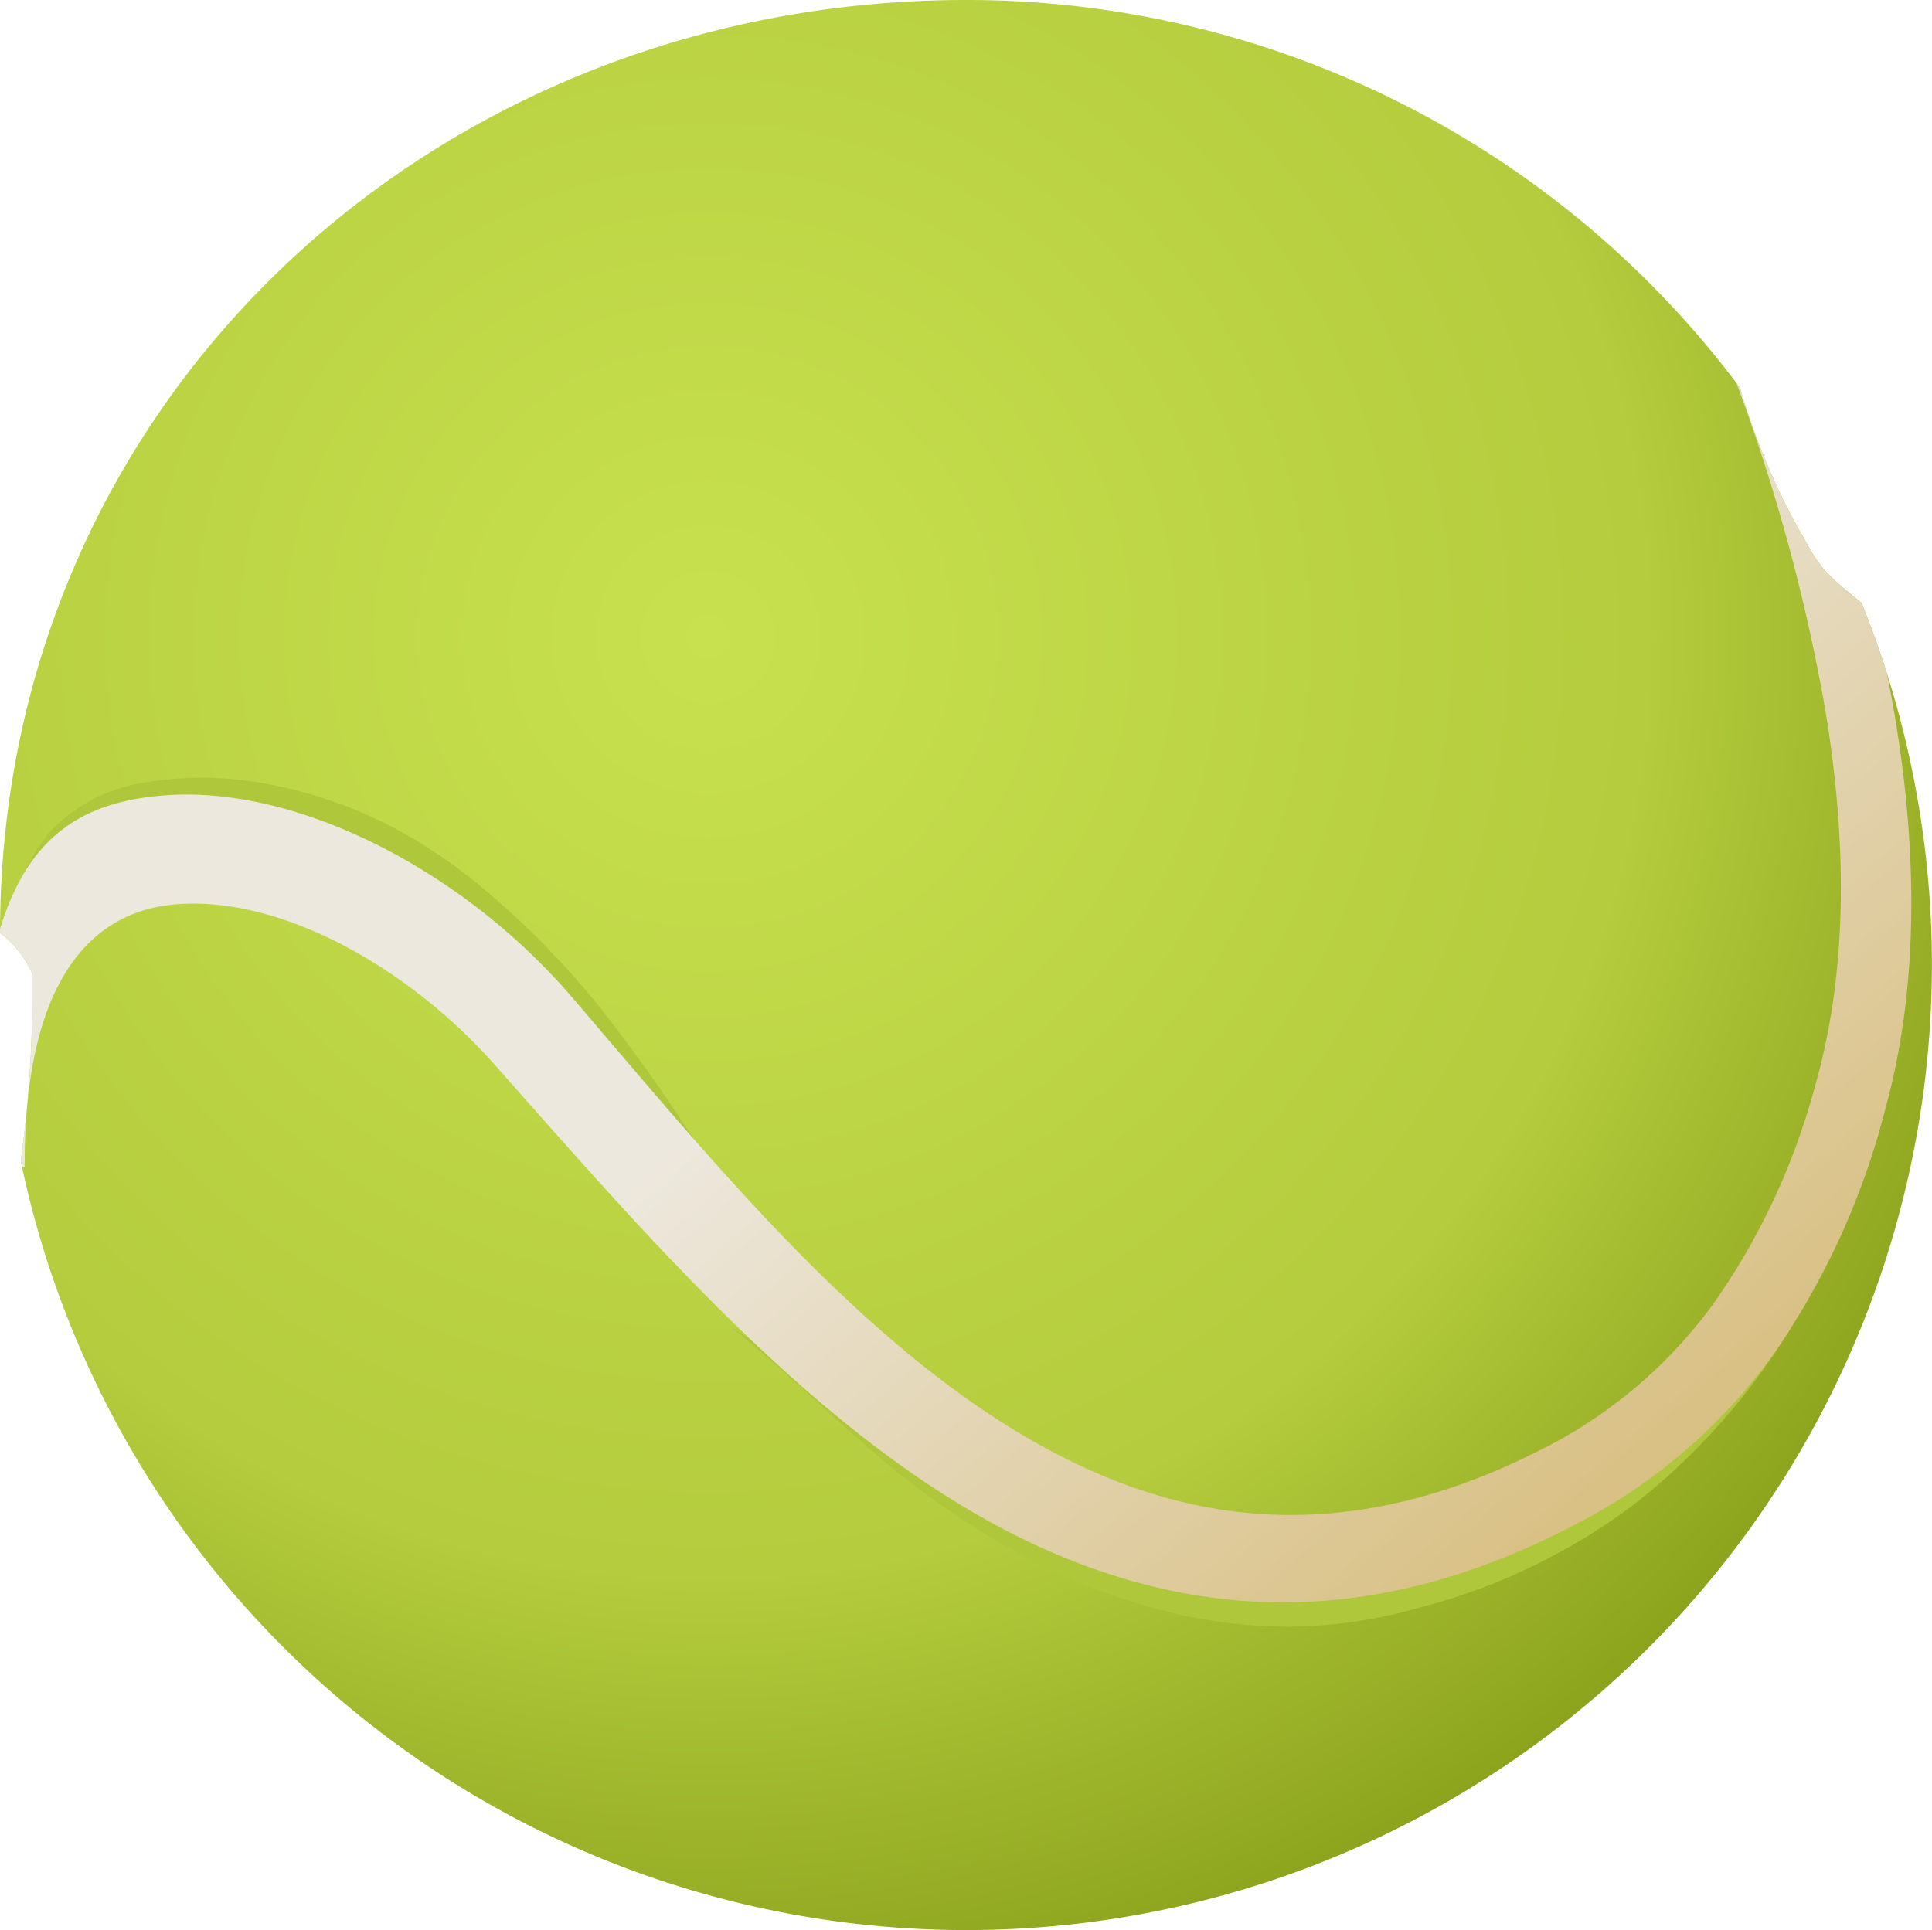 <svg xmlns="http://www.w3.org/2000/svg" xmlns:xlink="http://www.w3.org/1999/xlink" viewBox="0 0 110.384 110.299"><defs><style>.cls-1{fill:url(#radial-gradient);}.cls-2{fill:#afc73a;}.cls-3{fill:url(#linear-gradient);}</style><radialGradient id="radial-gradient" cx="-563.1" cy="520.971" r="0.23" gradientTransform="matrix(202.972, 368.497, -368.498, 202.971, 306310.147, 101797.674)" gradientUnits="userSpaceOnUse"><stop offset="0" stop-color="#c8e14e"/><stop offset="0.54" stop-color="#b4cc3d"/><stop offset="1" stop-color="#6c8203"/></radialGradient><linearGradient id="linear-gradient" x1="48.268" y1="50.568" x2="85.551" y2="93.665" gradientTransform="translate(7.403)" gradientUnits="userSpaceOnUse"><stop offset="0" stop-color="#ede8de"/><stop offset="1" stop-color="#d6bb78"/></linearGradient></defs><title>Asset 11</title><g id="Layer_2" data-name="Layer 2"><g id="balls"><path class="cls-1" d="M55.211,0A55.102,55.102,0,0,1,99.408,22.153a39.631,39.631,0,0,0,3.213,7.829c1.26,2.18,1.149,2.423,3.734,4.459A55.174,55.174,0,1,1,1.186,66.357a71.773,71.773,0,0,0,.66-10.692A5.811,5.811,0,0,0,0,53.322C0,22.884,24.764,0,55.211,0Z"/><path class="cls-2" d="M41.63,75.737c2.688,2.126,5.123,4.51,7.702,6.759,1.113.971,2.247,1.907,3.439,2.795A45.83,45.83,0,0,0,59.09,89.234a35.592,35.592,0,0,0,7.008,2.715,29.073,29.073,0,0,0,7.519,1.012,27.658,27.658,0,0,0,7.514-1.099,34.785,34.785,0,0,0,12.371-5.998,37.845,37.845,0,0,0,8.963-10.217,38.233,38.233,0,0,1-9.67,9.229,34.684,34.684,0,0,1-12.21,4.935,28.041,28.041,0,0,1-6.965.769,32.062,32.062,0,0,1-6.978-.824,38.809,38.809,0,0,1-6.747-2.235,47.573,47.573,0,0,1-6.362-3.349c-.825-.509-1.623-1.043-2.413-1.594C47.914,80.344,44.912,77.863,41.63,75.737Z"/><path class="cls-2" d="M.846,50.977a24.396,24.396,0,0,1,1.549-2.091,7.313,7.313,0,0,1,1.226-1.145A8.562,8.562,0,0,1,7.828,46.204a18.348,18.348,0,0,1,6.773.733,25.966,25.966,0,0,1,4.359,1.577c.947.428,1.868.902,2.771,1.401.916.507,1.815,1.039,2.688,1.597,1.357.865,2.653,1.776,3.88,2.724,1.785,1.381,3.408,2.803,4.848,4.166,3.666,3.464,6.092,6.475,6.699,7.038a95.49,95.49,0,0,0-5.669-7.993,48.727,48.727,0,0,0-6.995-7.026,31.277,31.277,0,0,0-2.714-1.964,26.493,26.493,0,0,0-2.946-1.64,25.806,25.806,0,0,0-6.458-2.051,19.508,19.508,0,0,0-7.479.084,9.352,9.352,0,0,0-4.412,2.363,7.923,7.923,0,0,0-1.113,1.427A25.335,25.335,0,0,0,.846,50.977Z"/><path class="cls-3" d="M101.467,77.19a43.331,43.331,0,0,0,6.262-13.854c2.025-7.412,1.78-15.503.375-23.302-.095-.53-.198-1.058-.303-1.585q-.649-2.039-1.446-4.008c-2.585-2.036-2.474-2.279-3.734-4.459a39.628,39.628,0,0,1-3.213-7.829c-.063-.083-.128-.164-.191-.247a105.636,105.636,0,0,1,5.091,18.779c1.178,7.22,1.335,14.694-.641,21.506A39.178,39.178,0,0,1,97.845,74.578a27.345,27.345,0,0,1-10.238,8.485c-9.413,4.679-17.63,4.304-24.97,1.111C50.877,79.063,41.338,67.078,32.645,56.949,26.554,49.85,17.128,44.893,9.469,45.45c-4.842.352-7.865,2.403-9.466,7.623-0.0.083-.003.165-.003.248a5.811,5.811,0,0,1,1.846,2.343A71.773,71.773,0,0,1,1.186,66.357c.021.102.045.203.067.305l.156.021C1.374,56.66,4.787,52.151,9.971,51.687c6.035-.539,13.358,3.598,18.254,9.117C37.607,71.377,48.076,83.724,60.613,88.931c8.632,3.582,18.227,3.968,29.124-1.672A31.825,31.825,0,0,0,101.467,77.19Z"/></g></g></svg>